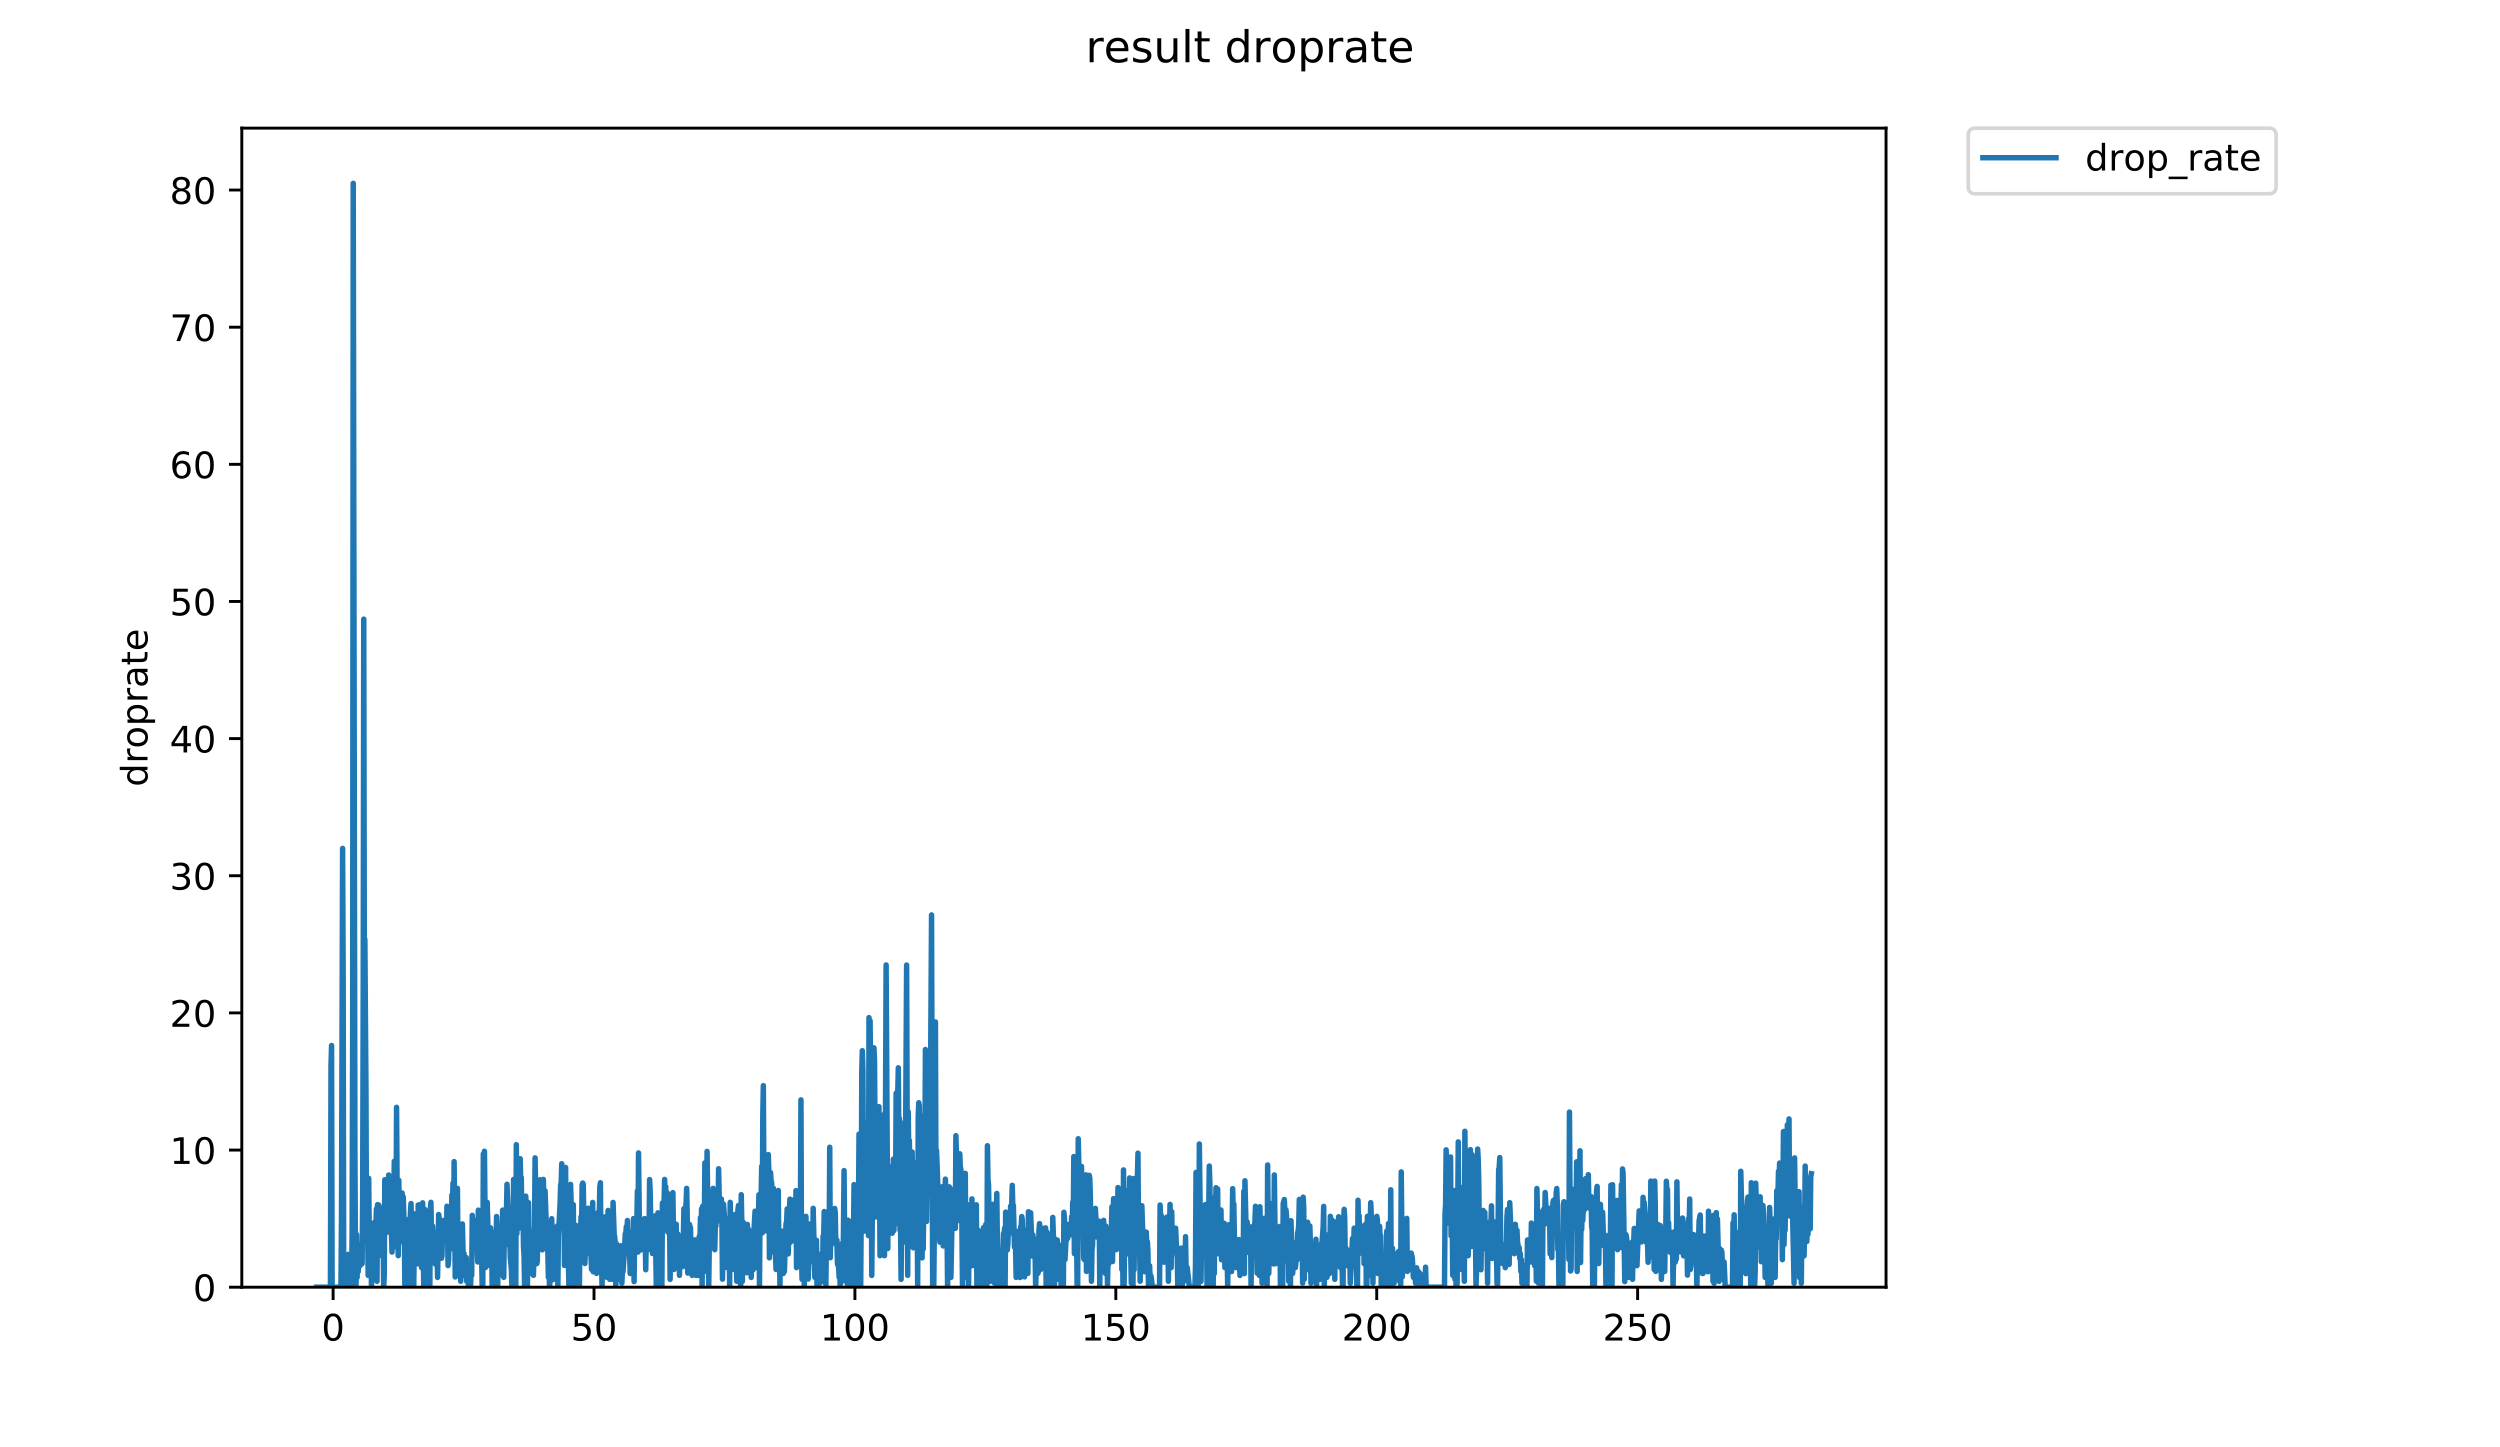 <?xml version="1.0" encoding="utf-8" standalone="no"?>
<!DOCTYPE svg PUBLIC "-//W3C//DTD SVG 1.1//EN"
  "http://www.w3.org/Graphics/SVG/1.1/DTD/svg11.dtd">
<!-- Created with matplotlib (https://matplotlib.org/) -->
<svg height="396pt" version="1.1" viewBox="0 0 684 396" width="684pt" xmlns="http://www.w3.org/2000/svg" xmlns:xlink="http://www.w3.org/1999/xlink">
 <defs>
  <style type="text/css">
*{stroke-linecap:butt;stroke-linejoin:round;}
  </style>
 </defs>
 <g id="figure_1">
  <g id="patch_1">
   <path d="M 0 396 
L 684 396 
L 684 0 
L 0 0 
z
" style="fill:#ffffff;"/>
  </g>
  <g id="axes_1">
   <g id="patch_2">
    <path d="M 66.159 352.174 
L 516.019 352.174 
L 516.019 35.062 
L 66.159 35.062 
z
" style="fill:#ffffff;"/>
   </g>
   <g id="matplotlib.axis_1">
    <g id="xtick_1">
     <g id="line2d_1">
      <defs>
       <path d="M 0 0 
L 0 3.5 
" id="ma3ce45b5bb" style="stroke:#000000;stroke-width:0.8;"/>
      </defs>
      <g>
       <use style="stroke:#000000;stroke-width:0.8;" x="91.139" xlink:href="#ma3ce45b5bb" y="352.174"/>
      </g>
     </g>
     <g id="text_1">
      <!-- 0 -->
      <defs>
       <path d="M 31.781 66.406 
Q 24.172 66.406 20.328 58.906 
Q 16.5 51.422 16.5 36.375 
Q 16.5 21.391 20.328 13.891 
Q 24.172 6.391 31.781 6.391 
Q 39.453 6.391 43.281 13.891 
Q 47.125 21.391 47.125 36.375 
Q 47.125 51.422 43.281 58.906 
Q 39.453 66.406 31.781 66.406 
z
M 31.781 74.219 
Q 44.047 74.219 50.516 64.516 
Q 56.984 54.828 56.984 36.375 
Q 56.984 17.969 50.516 8.266 
Q 44.047 -1.422 31.781 -1.422 
Q 19.531 -1.422 13.062 8.266 
Q 6.594 17.969 6.594 36.375 
Q 6.594 54.828 13.062 64.516 
Q 19.531 74.219 31.781 74.219 
z
" id="DejaVuSans-48"/>
      </defs>
      <g transform="translate(87.958 366.773)scale(0.1 -0.1)">
       <use xlink:href="#DejaVuSans-48"/>
      </g>
     </g>
    </g>
    <g id="xtick_2">
     <g id="line2d_2">
      <g>
       <use style="stroke:#000000;stroke-width:0.8;" x="162.522" xlink:href="#ma3ce45b5bb" y="352.174"/>
      </g>
     </g>
     <g id="text_2">
      <!-- 50 -->
      <defs>
       <path d="M 10.797 72.906 
L 49.516 72.906 
L 49.516 64.594 
L 19.828 64.594 
L 19.828 46.734 
Q 21.969 47.469 24.109 47.828 
Q 26.266 48.188 28.422 48.188 
Q 40.625 48.188 47.75 41.5 
Q 54.891 34.812 54.891 23.391 
Q 54.891 11.625 47.562 5.094 
Q 40.234 -1.422 26.906 -1.422 
Q 22.312 -1.422 17.547 -0.641 
Q 12.797 0.141 7.719 1.703 
L 7.719 11.625 
Q 12.109 9.234 16.797 8.062 
Q 21.484 6.891 26.703 6.891 
Q 35.156 6.891 40.078 11.328 
Q 45.016 15.766 45.016 23.391 
Q 45.016 31 40.078 35.438 
Q 35.156 39.891 26.703 39.891 
Q 22.75 39.891 18.812 39.016 
Q 14.891 38.141 10.797 36.281 
z
" id="DejaVuSans-53"/>
      </defs>
      <g transform="translate(156.159 366.773)scale(0.1 -0.1)">
       <use xlink:href="#DejaVuSans-53"/>
       <use x="63.623" xlink:href="#DejaVuSans-48"/>
      </g>
     </g>
    </g>
    <g id="xtick_3">
     <g id="line2d_3">
      <g>
       <use style="stroke:#000000;stroke-width:0.8;" x="233.905" xlink:href="#ma3ce45b5bb" y="352.174"/>
      </g>
     </g>
     <g id="text_3">
      <!-- 100 -->
      <defs>
       <path d="M 12.406 8.297 
L 28.516 8.297 
L 28.516 63.922 
L 10.984 60.406 
L 10.984 69.391 
L 28.422 72.906 
L 38.281 72.906 
L 38.281 8.297 
L 54.391 8.297 
L 54.391 0 
L 12.406 0 
z
" id="DejaVuSans-49"/>
      </defs>
      <g transform="translate(224.361 366.773)scale(0.1 -0.1)">
       <use xlink:href="#DejaVuSans-49"/>
       <use x="63.623" xlink:href="#DejaVuSans-48"/>
       <use x="127.246" xlink:href="#DejaVuSans-48"/>
      </g>
     </g>
    </g>
    <g id="xtick_4">
     <g id="line2d_4">
      <g>
       <use style="stroke:#000000;stroke-width:0.8;" x="305.288" xlink:href="#ma3ce45b5bb" y="352.174"/>
      </g>
     </g>
     <g id="text_4">
      <!-- 150 -->
      <g transform="translate(295.744 366.773)scale(0.1 -0.1)">
       <use xlink:href="#DejaVuSans-49"/>
       <use x="63.623" xlink:href="#DejaVuSans-53"/>
       <use x="127.246" xlink:href="#DejaVuSans-48"/>
      </g>
     </g>
    </g>
    <g id="xtick_5">
     <g id="line2d_5">
      <g>
       <use style="stroke:#000000;stroke-width:0.8;" x="376.671" xlink:href="#ma3ce45b5bb" y="352.174"/>
      </g>
     </g>
     <g id="text_5">
      <!-- 200 -->
      <defs>
       <path d="M 19.188 8.297 
L 53.609 8.297 
L 53.609 0 
L 7.328 0 
L 7.328 8.297 
Q 12.938 14.109 22.625 23.891 
Q 32.328 33.688 34.812 36.531 
Q 39.547 41.844 41.422 45.531 
Q 43.312 49.219 43.312 52.781 
Q 43.312 58.594 39.234 62.25 
Q 35.156 65.922 28.609 65.922 
Q 23.969 65.922 18.812 64.312 
Q 13.672 62.703 7.812 59.422 
L 7.812 69.391 
Q 13.766 71.781 18.938 73 
Q 24.125 74.219 28.422 74.219 
Q 39.75 74.219 46.484 68.547 
Q 53.219 62.891 53.219 53.422 
Q 53.219 48.922 51.531 44.891 
Q 49.859 40.875 45.406 35.406 
Q 44.188 33.984 37.641 27.219 
Q 31.109 20.453 19.188 8.297 
z
" id="DejaVuSans-50"/>
      </defs>
      <g transform="translate(367.127 366.773)scale(0.1 -0.1)">
       <use xlink:href="#DejaVuSans-50"/>
       <use x="63.623" xlink:href="#DejaVuSans-48"/>
       <use x="127.246" xlink:href="#DejaVuSans-48"/>
      </g>
     </g>
    </g>
    <g id="xtick_6">
     <g id="line2d_6">
      <g>
       <use style="stroke:#000000;stroke-width:0.8;" x="448.054" xlink:href="#ma3ce45b5bb" y="352.174"/>
      </g>
     </g>
     <g id="text_6">
      <!-- 250 -->
      <g transform="translate(438.51 366.773)scale(0.1 -0.1)">
       <use xlink:href="#DejaVuSans-50"/>
       <use x="63.623" xlink:href="#DejaVuSans-53"/>
       <use x="127.246" xlink:href="#DejaVuSans-48"/>
      </g>
     </g>
    </g>
   </g>
   <g id="matplotlib.axis_2">
    <g id="ytick_1">
     <g id="line2d_7">
      <defs>
       <path d="M 0 0 
L -3.5 0 
" id="m6f0459082b" style="stroke:#000000;stroke-width:0.8;"/>
      </defs>
      <g>
       <use style="stroke:#000000;stroke-width:0.8;" x="66.159" xlink:href="#m6f0459082b" y="352.174"/>
      </g>
     </g>
     <g id="text_7">
      <!-- 0 -->
      <g transform="translate(52.796 355.973)scale(0.1 -0.1)">
       <use xlink:href="#DejaVuSans-48"/>
      </g>
     </g>
    </g>
    <g id="ytick_2">
     <g id="line2d_8">
      <g>
       <use style="stroke:#000000;stroke-width:0.8;" x="66.159" xlink:href="#m6f0459082b" y="314.652"/>
      </g>
     </g>
     <g id="text_8">
      <!-- 10 -->
      <g transform="translate(46.434 318.451)scale(0.1 -0.1)">
       <use xlink:href="#DejaVuSans-49"/>
       <use x="63.623" xlink:href="#DejaVuSans-48"/>
      </g>
     </g>
    </g>
    <g id="ytick_3">
     <g id="line2d_9">
      <g>
       <use style="stroke:#000000;stroke-width:0.8;" x="66.159" xlink:href="#m6f0459082b" y="277.129"/>
      </g>
     </g>
     <g id="text_9">
      <!-- 20 -->
      <g transform="translate(46.434 280.928)scale(0.1 -0.1)">
       <use xlink:href="#DejaVuSans-50"/>
       <use x="63.623" xlink:href="#DejaVuSans-48"/>
      </g>
     </g>
    </g>
    <g id="ytick_4">
     <g id="line2d_10">
      <g>
       <use style="stroke:#000000;stroke-width:0.8;" x="66.159" xlink:href="#m6f0459082b" y="239.606"/>
      </g>
     </g>
     <g id="text_10">
      <!-- 30 -->
      <defs>
       <path d="M 40.578 39.312 
Q 47.656 37.797 51.625 33 
Q 55.609 28.219 55.609 21.188 
Q 55.609 10.406 48.188 4.484 
Q 40.766 -1.422 27.094 -1.422 
Q 22.516 -1.422 17.656 -0.516 
Q 12.797 0.391 7.625 2.203 
L 7.625 11.719 
Q 11.719 9.328 16.594 8.109 
Q 21.484 6.891 26.812 6.891 
Q 36.078 6.891 40.938 10.547 
Q 45.797 14.203 45.797 21.188 
Q 45.797 27.641 41.281 31.266 
Q 36.766 34.906 28.719 34.906 
L 20.219 34.906 
L 20.219 43.016 
L 29.109 43.016 
Q 36.375 43.016 40.234 45.922 
Q 44.094 48.828 44.094 54.297 
Q 44.094 59.906 40.109 62.906 
Q 36.141 65.922 28.719 65.922 
Q 24.656 65.922 20.016 65.031 
Q 15.375 64.156 9.812 62.312 
L 9.812 71.094 
Q 15.438 72.656 20.344 73.438 
Q 25.25 74.219 29.594 74.219 
Q 40.828 74.219 47.359 69.109 
Q 53.906 64.016 53.906 55.328 
Q 53.906 49.266 50.438 45.094 
Q 46.969 40.922 40.578 39.312 
z
" id="DejaVuSans-51"/>
      </defs>
      <g transform="translate(46.434 243.406)scale(0.1 -0.1)">
       <use xlink:href="#DejaVuSans-51"/>
       <use x="63.623" xlink:href="#DejaVuSans-48"/>
      </g>
     </g>
    </g>
    <g id="ytick_5">
     <g id="line2d_11">
      <g>
       <use style="stroke:#000000;stroke-width:0.8;" x="66.159" xlink:href="#m6f0459082b" y="202.084"/>
      </g>
     </g>
     <g id="text_11">
      <!-- 40 -->
      <defs>
       <path d="M 37.797 64.312 
L 12.891 25.391 
L 37.797 25.391 
z
M 35.203 72.906 
L 47.609 72.906 
L 47.609 25.391 
L 58.016 25.391 
L 58.016 17.188 
L 47.609 17.188 
L 47.609 0 
L 37.797 0 
L 37.797 17.188 
L 4.891 17.188 
L 4.891 26.703 
z
" id="DejaVuSans-52"/>
      </defs>
      <g transform="translate(46.434 205.883)scale(0.1 -0.1)">
       <use xlink:href="#DejaVuSans-52"/>
       <use x="63.623" xlink:href="#DejaVuSans-48"/>
      </g>
     </g>
    </g>
    <g id="ytick_6">
     <g id="line2d_12">
      <g>
       <use style="stroke:#000000;stroke-width:0.8;" x="66.159" xlink:href="#m6f0459082b" y="164.561"/>
      </g>
     </g>
     <g id="text_12">
      <!-- 50 -->
      <g transform="translate(46.434 168.36)scale(0.1 -0.1)">
       <use xlink:href="#DejaVuSans-53"/>
       <use x="63.623" xlink:href="#DejaVuSans-48"/>
      </g>
     </g>
    </g>
    <g id="ytick_7">
     <g id="line2d_13">
      <g>
       <use style="stroke:#000000;stroke-width:0.8;" x="66.159" xlink:href="#m6f0459082b" y="127.039"/>
      </g>
     </g>
     <g id="text_13">
      <!-- 60 -->
      <defs>
       <path d="M 33.016 40.375 
Q 26.375 40.375 22.484 35.828 
Q 18.609 31.297 18.609 23.391 
Q 18.609 15.531 22.484 10.953 
Q 26.375 6.391 33.016 6.391 
Q 39.656 6.391 43.531 10.953 
Q 47.406 15.531 47.406 23.391 
Q 47.406 31.297 43.531 35.828 
Q 39.656 40.375 33.016 40.375 
z
M 52.594 71.297 
L 52.594 62.312 
Q 48.875 64.062 45.094 64.984 
Q 41.312 65.922 37.594 65.922 
Q 27.828 65.922 22.672 59.328 
Q 17.531 52.734 16.797 39.406 
Q 19.672 43.656 24.016 45.922 
Q 28.375 48.188 33.594 48.188 
Q 44.578 48.188 50.953 41.516 
Q 57.328 34.859 57.328 23.391 
Q 57.328 12.156 50.688 5.359 
Q 44.047 -1.422 33.016 -1.422 
Q 20.359 -1.422 13.672 8.266 
Q 6.984 17.969 6.984 36.375 
Q 6.984 53.656 15.188 63.938 
Q 23.391 74.219 37.203 74.219 
Q 40.922 74.219 44.703 73.484 
Q 48.484 72.75 52.594 71.297 
z
" id="DejaVuSans-54"/>
      </defs>
      <g transform="translate(46.434 130.838)scale(0.1 -0.1)">
       <use xlink:href="#DejaVuSans-54"/>
       <use x="63.623" xlink:href="#DejaVuSans-48"/>
      </g>
     </g>
    </g>
    <g id="ytick_8">
     <g id="line2d_14">
      <g>
       <use style="stroke:#000000;stroke-width:0.8;" x="66.159" xlink:href="#m6f0459082b" y="89.516"/>
      </g>
     </g>
     <g id="text_14">
      <!-- 70 -->
      <defs>
       <path d="M 8.203 72.906 
L 55.078 72.906 
L 55.078 68.703 
L 28.609 0 
L 18.312 0 
L 43.219 64.594 
L 8.203 64.594 
z
" id="DejaVuSans-55"/>
      </defs>
      <g transform="translate(46.434 93.315)scale(0.1 -0.1)">
       <use xlink:href="#DejaVuSans-55"/>
       <use x="63.623" xlink:href="#DejaVuSans-48"/>
      </g>
     </g>
    </g>
    <g id="ytick_9">
     <g id="line2d_15">
      <g>
       <use style="stroke:#000000;stroke-width:0.8;" x="66.159" xlink:href="#m6f0459082b" y="51.993"/>
      </g>
     </g>
     <g id="text_15">
      <!-- 80 -->
      <defs>
       <path d="M 31.781 34.625 
Q 24.75 34.625 20.719 30.859 
Q 16.703 27.094 16.703 20.516 
Q 16.703 13.922 20.719 10.156 
Q 24.75 6.391 31.781 6.391 
Q 38.812 6.391 42.859 10.172 
Q 46.922 13.969 46.922 20.516 
Q 46.922 27.094 42.891 30.859 
Q 38.875 34.625 31.781 34.625 
z
M 21.922 38.812 
Q 15.578 40.375 12.031 44.719 
Q 8.5 49.078 8.5 55.328 
Q 8.5 64.062 14.719 69.141 
Q 20.953 74.219 31.781 74.219 
Q 42.672 74.219 48.875 69.141 
Q 55.078 64.062 55.078 55.328 
Q 55.078 49.078 51.531 44.719 
Q 48 40.375 41.703 38.812 
Q 48.828 37.156 52.797 32.312 
Q 56.781 27.484 56.781 20.516 
Q 56.781 9.906 50.312 4.234 
Q 43.844 -1.422 31.781 -1.422 
Q 19.734 -1.422 13.25 4.234 
Q 6.781 9.906 6.781 20.516 
Q 6.781 27.484 10.781 32.312 
Q 14.797 37.156 21.922 38.812 
z
M 18.312 54.391 
Q 18.312 48.734 21.844 45.562 
Q 25.391 42.391 31.781 42.391 
Q 38.141 42.391 41.719 45.562 
Q 45.312 48.734 45.312 54.391 
Q 45.312 60.062 41.719 63.234 
Q 38.141 66.406 31.781 66.406 
Q 25.391 66.406 21.844 63.234 
Q 18.312 60.062 18.312 54.391 
z
" id="DejaVuSans-56"/>
      </defs>
      <g transform="translate(46.434 55.793)scale(0.1 -0.1)">
       <use xlink:href="#DejaVuSans-56"/>
       <use x="63.623" xlink:href="#DejaVuSans-48"/>
      </g>
     </g>
    </g>
    <g id="text_16">
     <!-- droprate -->
     <defs>
      <path d="M 45.406 46.391 
L 45.406 75.984 
L 54.391 75.984 
L 54.391 0 
L 45.406 0 
L 45.406 8.203 
Q 42.578 3.328 38.25 0.953 
Q 33.938 -1.422 27.875 -1.422 
Q 17.969 -1.422 11.734 6.484 
Q 5.516 14.406 5.516 27.297 
Q 5.516 40.188 11.734 48.094 
Q 17.969 56 27.875 56 
Q 33.938 56 38.25 53.625 
Q 42.578 51.266 45.406 46.391 
z
M 14.797 27.297 
Q 14.797 17.391 18.875 11.75 
Q 22.953 6.109 30.078 6.109 
Q 37.203 6.109 41.297 11.75 
Q 45.406 17.391 45.406 27.297 
Q 45.406 37.203 41.297 42.844 
Q 37.203 48.484 30.078 48.484 
Q 22.953 48.484 18.875 42.844 
Q 14.797 37.203 14.797 27.297 
z
" id="DejaVuSans-100"/>
      <path d="M 41.109 46.297 
Q 39.594 47.172 37.812 47.578 
Q 36.031 48 33.891 48 
Q 26.266 48 22.188 43.047 
Q 18.109 38.094 18.109 28.812 
L 18.109 0 
L 9.078 0 
L 9.078 54.688 
L 18.109 54.688 
L 18.109 46.188 
Q 20.953 51.172 25.484 53.578 
Q 30.031 56 36.531 56 
Q 37.453 56 38.578 55.875 
Q 39.703 55.766 41.062 55.516 
z
" id="DejaVuSans-114"/>
      <path d="M 30.609 48.391 
Q 23.391 48.391 19.188 42.75 
Q 14.984 37.109 14.984 27.297 
Q 14.984 17.484 19.156 11.844 
Q 23.344 6.203 30.609 6.203 
Q 37.797 6.203 41.984 11.859 
Q 46.188 17.531 46.188 27.297 
Q 46.188 37.016 41.984 42.703 
Q 37.797 48.391 30.609 48.391 
z
M 30.609 56 
Q 42.328 56 49.016 48.375 
Q 55.719 40.766 55.719 27.297 
Q 55.719 13.875 49.016 6.219 
Q 42.328 -1.422 30.609 -1.422 
Q 18.844 -1.422 12.172 6.219 
Q 5.516 13.875 5.516 27.297 
Q 5.516 40.766 12.172 48.375 
Q 18.844 56 30.609 56 
z
" id="DejaVuSans-111"/>
      <path d="M 18.109 8.203 
L 18.109 -20.797 
L 9.078 -20.797 
L 9.078 54.688 
L 18.109 54.688 
L 18.109 46.391 
Q 20.953 51.266 25.266 53.625 
Q 29.594 56 35.594 56 
Q 45.562 56 51.781 48.094 
Q 58.016 40.188 58.016 27.297 
Q 58.016 14.406 51.781 6.484 
Q 45.562 -1.422 35.594 -1.422 
Q 29.594 -1.422 25.266 0.953 
Q 20.953 3.328 18.109 8.203 
z
M 48.688 27.297 
Q 48.688 37.203 44.609 42.844 
Q 40.531 48.484 33.406 48.484 
Q 26.266 48.484 22.188 42.844 
Q 18.109 37.203 18.109 27.297 
Q 18.109 17.391 22.188 11.75 
Q 26.266 6.109 33.406 6.109 
Q 40.531 6.109 44.609 11.75 
Q 48.688 17.391 48.688 27.297 
z
" id="DejaVuSans-112"/>
      <path d="M 34.281 27.484 
Q 23.391 27.484 19.188 25 
Q 14.984 22.516 14.984 16.5 
Q 14.984 11.719 18.141 8.906 
Q 21.297 6.109 26.703 6.109 
Q 34.188 6.109 38.703 11.406 
Q 43.219 16.703 43.219 25.484 
L 43.219 27.484 
z
M 52.203 31.203 
L 52.203 0 
L 43.219 0 
L 43.219 8.297 
Q 40.141 3.328 35.547 0.953 
Q 30.953 -1.422 24.312 -1.422 
Q 15.922 -1.422 10.953 3.297 
Q 6 8.016 6 15.922 
Q 6 25.141 12.172 29.828 
Q 18.359 34.516 30.609 34.516 
L 43.219 34.516 
L 43.219 35.406 
Q 43.219 41.609 39.141 45 
Q 35.062 48.391 27.688 48.391 
Q 23 48.391 18.547 47.266 
Q 14.109 46.141 10.016 43.891 
L 10.016 52.203 
Q 14.938 54.109 19.578 55.047 
Q 24.219 56 28.609 56 
Q 40.484 56 46.344 49.844 
Q 52.203 43.703 52.203 31.203 
z
" id="DejaVuSans-97"/>
      <path d="M 18.312 70.219 
L 18.312 54.688 
L 36.812 54.688 
L 36.812 47.703 
L 18.312 47.703 
L 18.312 18.016 
Q 18.312 11.328 20.141 9.422 
Q 21.969 7.516 27.594 7.516 
L 36.812 7.516 
L 36.812 0 
L 27.594 0 
Q 17.188 0 13.234 3.875 
Q 9.281 7.766 9.281 18.016 
L 9.281 47.703 
L 2.688 47.703 
L 2.688 54.688 
L 9.281 54.688 
L 9.281 70.219 
z
" id="DejaVuSans-116"/>
      <path d="M 56.203 29.594 
L 56.203 25.203 
L 14.891 25.203 
Q 15.484 15.922 20.484 11.062 
Q 25.484 6.203 34.422 6.203 
Q 39.594 6.203 44.453 7.469 
Q 49.312 8.734 54.109 11.281 
L 54.109 2.781 
Q 49.266 0.734 44.188 -0.344 
Q 39.109 -1.422 33.891 -1.422 
Q 20.797 -1.422 13.156 6.188 
Q 5.516 13.812 5.516 26.812 
Q 5.516 40.234 12.766 48.109 
Q 20.016 56 32.328 56 
Q 43.359 56 49.781 48.891 
Q 56.203 41.797 56.203 29.594 
z
M 47.219 32.234 
Q 47.125 39.594 43.094 43.984 
Q 39.062 48.391 32.422 48.391 
Q 24.906 48.391 20.391 44.141 
Q 15.875 39.891 15.188 32.172 
z
" id="DejaVuSans-101"/>
     </defs>
     <g transform="translate(40.354 215.236)rotate(-90)scale(0.1 -0.1)">
      <use xlink:href="#DejaVuSans-100"/>
      <use x="63.477" xlink:href="#DejaVuSans-114"/>
      <use x="104.559" xlink:href="#DejaVuSans-111"/>
      <use x="165.74" xlink:href="#DejaVuSans-112"/>
      <use x="229.217" xlink:href="#DejaVuSans-114"/>
      <use x="270.33" xlink:href="#DejaVuSans-97"/>
      <use x="331.609" xlink:href="#DejaVuSans-116"/>
      <use x="370.818" xlink:href="#DejaVuSans-101"/>
     </g>
    </g>
   </g>
   <g id="line2d_16">
    <path clip-path="url(#p5f795c1cd9)" d="M 86.607 352.174 
L 90.406 352.174 
L 90.564 291.494 
L 90.714 286.053 
L 90.866 352.174 
L 93.284 352.174 
L 93.436 333.014 
L 93.738 232.123 
L 93.888 267.289 
L 94.039 352.174 
L 94.961 352.174 
L 95.271 343.203 
L 95.424 346.882 
L 95.577 346.852 
L 95.883 352.174 
L 96.037 351.117 
L 96.188 352.174 
L 96.341 337.397 
L 96.493 281.487 
L 96.644 50.163 
L 97.102 315.18 
L 97.252 344.659 
L 97.404 352.174 
L 97.556 337.783 
L 97.708 349.513 
L 97.859 340.381 
L 98.012 347.916 
L 98.163 342.498 
L 98.314 342.484 
L 98.467 346.353 
L 98.617 345.723 
L 98.769 343.622 
L 98.92 344.111 
L 99.072 345.76 
L 99.223 328.19 
L 99.374 270.767 
L 99.524 169.399 
L 99.674 259.719 
L 99.824 257.016 
L 100.125 298.107 
L 100.275 339.774 
L 100.577 334.358 
L 100.727 348.935 
L 100.877 322.394 
L 101.027 338.177 
L 101.178 335.462 
L 101.479 337.869 
L 101.63 352.174 
L 101.782 344.145 
L 101.935 347.404 
L 102.086 344.659 
L 102.236 335.485 
L 102.388 334.485 
L 102.54 335.557 
L 102.691 335.07 
L 102.842 335.533 
L 102.993 330.733 
L 103.145 350.559 
L 103.295 329.596 
L 103.447 330.228 
L 103.598 329.661 
L 103.749 330.134 
L 103.901 334.485 
L 104.052 334.51 
L 104.356 337.187 
L 104.507 343.634 
L 104.663 333.858 
L 104.817 335.381 
L 104.972 352.174 
L 105.127 349.025 
L 105.278 322.776 
L 105.738 337.229 
L 105.892 335.698 
L 106.043 325.449 
L 106.195 329.288 
L 106.346 321.489 
L 106.497 332.255 
L 106.801 335.745 
L 106.953 332.959 
L 107.257 342.567 
L 107.413 326.044 
L 107.569 333.781 
L 107.725 330.824 
L 107.878 317.725 
L 108.029 330.228 
L 108.18 331.269 
L 108.336 341.169 
L 108.494 302.964 
L 108.655 325.878 
L 108.807 331.505 
L 108.957 343.548 
L 109.109 322.943 
L 109.412 339.845 
L 109.563 331.805 
L 109.715 331.805 
L 110.017 326.408 
L 110.168 329.596 
L 110.318 327.446 
L 110.621 336.184 
L 110.773 352.174 
L 111.075 336.093 
L 111.231 333.832 
L 111.383 333.938 
L 111.687 345.216 
L 111.839 333.546 
L 111.991 352.174 
L 112.293 331.805 
L 112.446 329.288 
L 112.748 342.526 
L 113.053 332.006 
L 113.204 352.174 
L 113.359 337.418 
L 113.511 339.437 
L 113.662 338.137 
L 113.814 334.61 
L 113.965 336.651 
L 114.269 345.787 
L 114.42 329.693 
L 114.572 329.628 
L 114.726 342.175 
L 114.879 332.565 
L 115.031 330.197 
L 115.333 346.821 
L 115.636 329.092 
L 115.94 352.174 
L 116.092 348.427 
L 116.244 330.915 
L 116.545 335.413 
L 116.696 343.048 
L 116.846 333.251 
L 116.997 350.99 
L 117.148 335.533 
L 117.299 334.434 
L 117.45 336.992 
L 117.601 352.174 
L 117.752 330.733 
L 117.903 328.959 
L 118.053 338.677 
L 118.353 335.462 
L 118.654 341.361 
L 118.805 345.186 
L 118.956 341.975 
L 119.11 345.859 
L 119.262 341.499 
L 119.414 342.594 
L 119.566 340.981 
L 119.717 349.49 
L 120.019 332.284 
L 120.17 333.359 
L 120.321 338.197 
L 120.472 336.047 
L 120.624 336.162 
L 120.775 344.263 
L 120.926 343.622 
L 121.078 335.045 
L 121.229 338.754 
L 121.38 333.897 
L 121.531 337.122 
L 121.681 337.122 
L 121.832 338.735 
L 121.983 338.696 
L 122.133 339.757 
L 122.283 330.039 
L 122.433 333.251 
L 122.584 346.261 
L 122.735 344.659 
L 122.886 334.972 
L 123.037 332.849 
L 123.188 334.996 
L 123.49 333.332 
L 123.641 326.944 
L 123.792 329.092 
L 123.943 323.683 
L 124.094 341.827 
L 124.245 317.819 
L 124.547 349.37 
L 124.698 326.371 
L 124.85 339.309 
L 125.15 325.141 
L 125.3 341.361 
L 125.75 346.227 
L 125.9 341.361 
L 126.05 350.552 
L 126.35 340.314 
L 126.5 334.873 
L 126.801 346.227 
L 126.951 342.983 
L 127.101 348.93 
L 127.251 344.064 
L 127.401 347.849 
L 127.551 344.064 
L 127.703 350.575 
L 127.853 348.406 
L 128.004 348.93 
L 128.154 351.634 
L 128.304 347.308 
L 128.454 346.227 
L 128.604 347.308 
L 128.754 351.635 
L 128.904 347.843 
L 129.054 348.93 
L 129.208 332.517 
L 129.358 339.792 
L 129.509 339.254 
L 129.66 339.254 
L 129.81 341.392 
L 129.96 339.926 
L 130.261 333.87 
L 130.412 336.562 
L 130.718 345.265 
L 130.872 331.094 
L 131.023 345.053 
L 131.174 340.869 
L 131.474 344.076 
L 131.625 335.437 
L 131.932 352.174 
L 132.086 352.174 
L 132.239 315.709 
L 132.392 328.888 
L 132.542 314.975 
L 132.843 346.775 
L 132.993 339.161 
L 133.144 345.723 
L 133.294 328.959 
L 133.596 339.217 
L 133.746 338.117 
L 133.895 346.218 
L 134.195 335.931 
L 134.345 337.555 
L 134.495 337.014 
L 134.649 352.174 
L 134.804 338.53 
L 135.258 352.174 
L 135.409 345.196 
L 135.711 342.018 
L 135.862 332.849 
L 136.012 335.669 
L 136.162 352.174 
L 136.312 341.916 
L 136.463 348.949 
L 136.613 344.594 
L 136.765 347.898 
L 136.915 348.395 
L 137.214 344.594 
L 137.364 347.843 
L 137.514 331.088 
L 137.814 349.471 
L 137.964 338.657 
L 138.114 340.804 
L 138.264 335.413 
L 138.414 338.657 
L 138.714 324.019 
L 139.014 331.088 
L 139.165 332.877 
L 139.315 332.198 
L 139.615 344.052 
L 139.914 347.308 
L 140.064 352.174 
L 140.214 331.058 
L 140.364 352.174 
L 140.515 322.692 
L 140.665 324.1 
L 140.815 352.174 
L 141.115 352.174 
L 141.265 313.19 
L 141.415 337.555 
L 141.714 321.311 
L 142.022 332.092 
L 142.173 336.001 
L 142.323 317.031 
L 142.472 323.436 
L 142.623 322.156 
L 142.773 333.791 
L 142.923 328.385 
L 143.073 329.433 
L 143.225 340.949 
L 143.38 343.634 
L 143.533 352.174 
L 143.839 327.265 
L 143.992 330.009 
L 144.143 335.509 
L 144.294 352.174 
L 144.596 329.059 
L 144.746 342.996 
L 144.896 342.456 
L 145.046 346.775 
L 145.196 337.576 
L 145.346 337.014 
L 145.496 348.395 
L 145.646 346.76 
L 145.796 337.555 
L 145.945 348.925 
L 146.249 335.215 
L 146.4 316.796 
L 146.702 333.844 
L 146.852 345.733 
L 147.003 345.145 
L 147.153 331.118 
L 147.305 331.299 
L 147.457 338.316 
L 147.608 334.001 
L 147.76 322.776 
L 148.062 334.383 
L 148.213 327.844 
L 148.363 341.96 
L 148.513 322.936 
L 148.664 322.692 
L 148.967 337.722 
L 149.121 325.824 
L 149.73 341.975 
L 149.881 341.916 
L 150.031 349.475 
L 150.182 338.696 
L 150.332 352.174 
L 150.485 350.586 
L 150.636 335.045 
L 150.791 337.397 
L 150.951 333.439 
L 151.27 350.127 
L 151.578 337.66 
L 151.728 337.576 
L 151.878 341.376 
L 152.178 337.057 
L 152.328 337.555 
L 152.478 335.413 
L 152.628 352.174 
L 152.778 338.117 
L 153.231 329.628 
L 153.385 324.204 
L 153.541 323.642 
L 153.691 318.404 
L 153.842 320.995 
L 153.992 328.925 
L 154.142 330.609 
L 154.292 324.1 
L 154.442 346.218 
L 154.744 319.429 
L 154.897 342.58 
L 155.05 327.195 
L 155.202 330.322 
L 155.654 352.174 
L 156.104 324.059 
L 156.406 333.305 
L 156.557 331.179 
L 156.707 331.717 
L 156.858 329.596 
L 157.008 352.174 
L 157.158 339.739 
L 157.31 343.61 
L 157.464 342.715 
L 157.618 335.286 
L 157.768 352.174 
L 158.069 339.757 
L 158.219 340.297 
L 158.369 340.314 
L 158.519 352.174 
L 158.67 338.137 
L 158.82 337.555 
L 158.971 332.877 
L 159.125 334.783 
L 159.276 324.22 
L 159.426 323.683 
L 159.576 324.059 
L 159.878 341.423 
L 160.028 345.686 
L 160.495 332.017 
L 160.646 338.792 
L 160.797 335.954 
L 160.947 330.578 
L 161.097 337.079 
L 161.248 336.001 
L 161.398 342.996 
L 161.549 341.423 
L 161.699 343.548 
L 161.849 347.308 
L 162.157 328.986 
L 162.31 347.952 
L 162.461 344.122 
L 162.612 336.562 
L 162.762 336.517 
L 162.912 335.485 
L 163.064 336.629 
L 163.214 348.395 
L 163.366 336.207 
L 163.517 343.009 
L 163.667 331.658 
L 163.817 335.977 
L 163.968 332.082 
L 164.119 324.719 
L 164.269 323.601 
L 164.419 341.203 
L 164.571 344.637 
L 164.722 352.174 
L 165.023 333.305 
L 165.174 339.254 
L 165.324 332.974 
L 165.475 334.839 
L 165.625 338.137 
L 165.775 344.627 
L 165.926 339.235 
L 166.076 349.479 
L 166.227 334.434 
L 166.378 331.179 
L 166.831 350.021 
L 166.981 341.392 
L 167.282 338.137 
L 167.433 338.696 
L 167.583 350.024 
L 167.734 328.992 
L 168.034 337.639 
L 168.184 338.467 
L 168.334 340.314 
L 168.484 352.174 
L 168.634 340.262 
L 168.785 346.783 
L 168.935 346.218 
L 169.085 350.021 
L 169.386 341.376 
L 169.538 342.033 
L 169.689 341.989 
L 169.84 340.836 
L 170.14 351.094 
L 170.29 347.855 
L 170.443 347.928 
L 170.903 341.634 
L 171.059 337.562 
L 171.21 337.783 
L 171.362 335.581 
L 171.513 337.701 
L 171.664 333.923 
L 171.815 343.022 
L 171.966 337.68 
L 172.116 337.101 
L 172.419 348.422 
L 172.57 341.989 
L 172.722 342.004 
L 172.873 345.733 
L 173.175 341.438 
L 173.327 333.413 
L 173.488 350.638 
L 173.639 337.742 
L 173.94 342.47 
L 174.091 342.526 
L 174.394 325.833 
L 174.545 342.567 
L 174.698 315.45 
L 175.002 340.465 
L 175.154 333.386 
L 175.305 341.989 
L 175.456 338.197 
L 175.607 339.328 
L 175.759 333.949 
L 175.91 335.581 
L 176.061 335.557 
L 176.215 337.144 
L 176.366 333.413 
L 176.518 337.763 
L 176.671 347.398 
L 176.823 337.229 
L 176.975 335.581 
L 177.126 342.004 
L 177.429 333.949 
L 177.58 337.722 
L 177.732 322.734 
L 177.883 325.719 
L 178.035 334.052 
L 178.507 342.947 
L 178.658 333.949 
L 178.81 334.56 
L 178.962 334.027 
L 179.116 332.702 
L 179.267 333.751 
L 179.569 352.174 
L 179.72 332.889 
L 179.871 333.923 
L 180.023 331.834 
L 180.325 334.485 
L 180.478 338.868 
L 180.63 335.07 
L 180.782 344.168 
L 180.933 338.177 
L 181.084 352.174 
L 181.236 329.157 
L 181.387 336.651 
L 181.538 335.021 
L 181.841 322.692 
L 181.992 326.334 
L 182.142 324.679 
L 182.292 330.07 
L 182.442 326.763 
L 182.594 326.408 
L 182.745 337.144 
L 183.046 331.746 
L 183.196 334.358 
L 183.347 350.024 
L 183.498 332.198 
L 183.648 332.198 
L 183.798 336.926 
L 184.1 326.297 
L 184.4 347.322 
L 184.551 334.972 
L 184.853 336.001 
L 185.003 334.947 
L 185.153 346.244 
L 185.455 337.639 
L 185.755 339.757 
L 185.906 348.935 
L 186.056 339.792 
L 186.21 338.433 
L 186.36 341.96 
L 186.512 342.498 
L 186.814 346.549 
L 187.116 330.702 
L 187.267 334.947 
L 187.417 331.688 
L 187.567 331.179 
L 187.718 328.992 
L 187.868 325.141 
L 188.019 332.255 
L 188.17 348.317 
L 188.32 344.111 
L 188.471 336.607 
L 188.623 334.972 
L 188.924 336.024 
L 189.075 343.598 
L 189.227 342.553 
L 189.378 348.944 
L 189.528 343.022 
L 189.679 347.315 
L 190.13 339.235 
L 190.28 347.867 
L 190.431 348.944 
L 190.582 346.269 
L 190.733 346.269 
L 190.885 343.61 
L 191.036 348.963 
L 191.187 339.235 
L 191.338 338.197 
L 191.488 340.331 
L 191.642 333.095 
L 191.797 338.568 
L 191.948 330.733 
L 192.098 352.174 
L 192.248 330.039 
L 192.4 339.272 
L 192.55 334.383 
L 192.701 334.947 
L 192.851 318.161 
L 193.001 320.366 
L 193.302 347.874 
L 193.453 315.028 
L 193.754 339.198 
L 193.907 352.174 
L 194.207 329.499 
L 194.357 333.251 
L 194.507 340.804 
L 194.657 328.998 
L 194.808 329.531 
L 194.958 336.54 
L 195.108 325.141 
L 195.559 341.916 
L 195.709 335.413 
L 195.86 335.437 
L 196.009 328.385 
L 196.16 329.466 
L 196.46 334.045 
L 196.61 319.781 
L 196.912 333.949 
L 197.064 330.228 
L 197.216 329.757 
L 197.367 328.053 
L 197.519 334.535 
L 197.67 349.98 
L 197.97 329.466 
L 198.272 333.87 
L 198.573 346.775 
L 198.723 336.962 
L 198.873 337.035 
L 199.028 341.737 
L 199.179 336.562 
L 199.329 337.079 
L 199.479 333.278 
L 199.629 352.174 
L 199.78 328.959 
L 200.08 339.739 
L 200.23 340.279 
L 200.531 341.975 
L 200.833 347.343 
L 200.986 345.562 
L 201.136 332.284 
L 201.291 332.569 
L 201.594 350.566 
L 201.898 331.035 
L 202.049 329.82 
L 202.502 348.427 
L 202.653 352.174 
L 202.804 326.872 
L 202.956 334.585 
L 203.108 350.573 
L 203.258 334.358 
L 203.41 334.56 
L 203.562 343.622 
L 203.712 342.996 
L 203.864 347.892 
L 204.166 335.485 
L 204.316 348.218 
L 204.467 334.996 
L 204.618 339.845 
L 204.771 336.275 
L 204.922 337.68 
L 205.224 345.145 
L 205.375 342.512 
L 205.526 349.502 
L 205.828 340.262 
L 205.979 340.088 
L 206.13 347.336 
L 206.282 336.761 
L 206.584 331.391 
L 206.734 346.767 
L 207.035 337.014 
L 207.187 342.09 
L 207.34 331.949 
L 207.49 333.791 
L 207.64 326.872 
L 207.791 352.174 
L 207.941 331.658 
L 208.244 327.446 
L 208.396 319.129 
L 208.549 337.319 
L 208.699 305.271 
L 208.851 297.041 
L 209.001 324.22 
L 209.152 316.643 
L 209.304 320.772 
L 209.457 336.739 
L 209.607 336.54 
L 209.759 335.604 
L 209.91 323.805 
L 210.06 329.4 
L 210.21 315.897 
L 210.363 320.861 
L 210.514 344.145 
L 210.818 320.814 
L 210.968 323.062 
L 211.119 323.519 
L 211.271 336.695 
L 211.422 338.197 
L 211.574 325.069 
L 211.725 327.949 
L 211.875 327.41 
L 212.026 343.009 
L 212.178 343.113 
L 212.328 347.329 
L 212.48 334.996 
L 212.632 333.359 
L 212.936 325.719 
L 213.087 342.108 
L 213.24 337.844 
L 213.392 352.174 
L 213.542 338.696 
L 213.693 339.81 
L 213.844 339.845 
L 213.998 336.848 
L 214.3 348.417 
L 214.452 340.398 
L 214.604 347.898 
L 215.063 334.685 
L 215.214 334.438 
L 215.365 330.763 
L 215.517 341.975 
L 215.668 343.062 
L 215.971 331.388 
L 216.122 328.087 
L 216.274 339.863 
L 216.424 331.688 
L 216.574 329.706 
L 216.724 332.368 
L 216.876 328.656 
L 217.027 328.992 
L 217.177 336.517 
L 217.329 328.155 
L 217.631 339.685 
L 217.781 325.757 
L 217.933 346.829 
L 218.083 329.499 
L 218.385 340.885 
L 218.535 332.227 
L 218.685 330.842 
L 218.837 335.533 
L 218.987 333.332 
L 219.142 300.924 
L 219.294 343.658 
L 219.445 350.018 
L 219.595 340.853 
L 219.747 344.691 
L 219.897 340.853 
L 220.049 352.174 
L 220.2 336.493 
L 220.501 332.794 
L 220.655 340.087 
L 220.812 340.238 
L 220.963 339.328 
L 221.118 349.947 
L 221.419 340.262 
L 221.575 334.88 
L 221.725 336.562 
L 221.876 345.196 
L 222.027 344.122 
L 222.178 339.272 
L 222.334 343.824 
L 222.485 330.609 
L 222.936 349.482 
L 223.086 339.774 
L 223.237 340.297 
L 223.388 339.328 
L 223.539 352.174 
L 223.689 343.536 
L 223.84 343.022 
L 223.99 349.482 
L 224.142 345.226 
L 224.292 351.097 
L 224.593 345.145 
L 224.745 345.186 
L 224.895 344.111 
L 225.046 350.557 
L 225.196 338.157 
L 225.348 339.328 
L 225.5 331.476 
L 225.808 344.723 
L 225.958 351.636 
L 226.108 338.677 
L 226.26 336.673 
L 226.411 338.237 
L 226.713 331.328 
L 226.866 338.849 
L 227.016 313.897 
L 227.167 344.111 
L 227.317 336.001 
L 227.469 339.309 
L 227.62 333.897 
L 227.924 339.81 
L 228.074 338.117 
L 228.225 338.677 
L 228.375 330.64 
L 228.527 331.834 
L 228.679 340.448 
L 228.83 340.331 
L 228.981 339.309 
L 229.132 345.742 
L 229.282 346.244 
L 229.433 346.244 
L 229.583 349.471 
L 229.733 346.656 
L 229.883 352.174 
L 230.033 344.605 
L 230.183 348.93 
L 230.333 340.279 
L 230.485 340.381 
L 230.635 350.463 
L 230.936 320.275 
L 231.086 338.657 
L 231.239 341.045 
L 231.389 340.853 
L 231.695 336.474 
L 231.853 352.174 
L 232.003 333.844 
L 232.153 341.916 
L 232.304 341.376 
L 232.61 334.206 
L 232.909 342.983 
L 233.062 339.915 
L 233.212 352.174 
L 233.364 352.174 
L 233.665 324.1 
L 233.97 342.58 
L 234.121 336.651 
L 234.272 336.047 
L 234.423 331.717 
L 234.574 352.174 
L 234.725 352.174 
L 235.027 310.303 
L 235.481 352.174 
L 235.634 331.005 
L 235.785 293.041 
L 235.935 287.48 
L 236.086 292.786 
L 236.238 327.691 
L 236.392 336.848 
L 236.542 316.694 
L 236.693 333.923 
L 236.994 315.949 
L 237.297 336.651 
L 237.452 306.979 
L 237.607 338.064 
L 237.757 278.421 
L 237.907 284.245 
L 238.057 279.289 
L 238.359 311.26 
L 238.51 348.953 
L 239.112 286.684 
L 239.265 289.991 
L 239.572 332.959 
L 239.722 325.334 
L 239.874 325.946 
L 240.026 329.256 
L 240.177 321.576 
L 240.328 321.4 
L 240.479 302.788 
L 240.779 343.548 
L 240.93 315.672 
L 241.082 312.62 
L 241.233 321.62 
L 241.384 321.533 
L 241.535 327.481 
L 241.688 308.531 
L 241.839 304.935 
L 241.989 343.561 
L 242.291 300.104 
L 242.442 264.012 
L 242.899 341.604 
L 243.05 318.94 
L 243.2 337.597 
L 243.351 320.548 
L 243.504 327.124 
L 243.659 327.578 
L 243.81 329.725 
L 244.115 337.397 
L 244.267 331.834 
L 244.42 317.146 
L 244.572 336.695 
L 244.724 326.132 
L 244.876 335.021 
L 245.027 328.087 
L 245.178 299.106 
L 245.329 311.914 
L 245.782 292.16 
L 245.933 312.987 
L 246.084 306.009 
L 246.235 336.562 
L 246.386 335.581 
L 246.537 350.021 
L 246.839 319.382 
L 246.99 333.923 
L 247.141 330.824 
L 247.293 308.879 
L 247.444 307.147 
L 247.595 339.81 
L 247.897 290.53 
L 248.047 264.045 
L 248.347 348.93 
L 248.499 304.205 
L 248.651 318.063 
L 248.803 312.029 
L 248.955 330.29 
L 249.107 327.552 
L 249.258 337.783 
L 249.409 332.198 
L 249.562 315.18 
L 249.864 341.407 
L 250.016 318.014 
L 250.168 321.217 
L 250.318 334.409 
L 250.472 331.534 
L 250.622 323.642 
L 250.772 326.259 
L 250.922 325.681 
L 251.072 352.174 
L 251.224 305.405 
L 251.374 301.715 
L 251.525 302.504 
L 251.676 342.539 
L 251.828 321.128 
L 251.979 318.404 
L 252.13 305.338 
L 252.282 344.157 
L 252.433 321.62 
L 252.588 341.737 
L 252.891 315.827 
L 253.042 318.404 
L 253.194 287.149 
L 253.349 324.847 
L 253.502 334.18 
L 253.66 322.239 
L 253.811 323.885 
L 253.962 293.579 
L 254.112 291.166 
L 254.263 297.263 
L 254.415 312.313 
L 254.569 299.928 
L 254.872 250.327 
L 255.176 352.174 
L 255.48 352.174 
L 255.782 320.412 
L 255.933 279.602 
L 256.084 327.446 
L 256.235 314.705 
L 257.147 339.863 
L 257.297 338.657 
L 257.599 332.794 
L 257.749 338.157 
L 257.899 324.64 
L 258.05 340.885 
L 258.201 326.908 
L 258.355 325.787 
L 258.506 338.237 
L 258.657 322.608 
L 259.109 336.585 
L 259.26 352.174 
L 259.562 327.481 
L 259.713 324.719 
L 260.015 338.177 
L 260.166 349.494 
L 260.622 326.334 
L 260.773 326.944 
L 260.924 332.284 
L 261.075 325.833 
L 261.227 325.069 
L 261.378 336.07 
L 261.529 310.722 
L 261.83 320.412 
L 261.981 321.984 
L 262.283 333.923 
L 262.585 315.672 
L 262.738 319.222 
L 262.891 319.982 
L 263.041 321.897 
L 263.343 352.174 
L 263.494 328.087 
L 263.796 332.822 
L 263.947 349.49 
L 264.098 321.04 
L 264.249 341.975 
L 264.551 329.596 
L 264.702 329.596 
L 264.853 332.794 
L 265.003 352.174 
L 265.154 336.047 
L 265.306 334.485 
L 265.458 337.824 
L 265.613 338.549 
L 265.764 345.156 
L 265.915 328.018 
L 266.066 346.269 
L 266.218 332.397 
L 266.369 343.048 
L 266.52 340.364 
L 266.671 331.746 
L 266.821 337.187 
L 266.972 334.434 
L 267.123 329.628 
L 267.274 351.581 
L 267.425 340.885 
L 267.728 336.673 
L 268.034 352.174 
L 268.185 337.66 
L 268.341 338.005 
L 268.642 341.96 
L 268.792 350.011 
L 268.942 338.117 
L 269.099 335.884 
L 269.249 339.291 
L 269.4 337.144 
L 269.553 352.174 
L 269.704 335.021 
L 269.855 352.174 
L 270.006 352.174 
L 270.157 313.469 
L 270.308 322.734 
L 270.459 324.18 
L 270.912 350.561 
L 271.063 335.533 
L 271.214 332.849 
L 271.365 337.68 
L 271.516 338.197 
L 271.666 329.499 
L 271.816 332.227 
L 271.967 331.149 
L 272.118 351.099 
L 272.269 330.197 
L 272.42 338.754 
L 272.722 326.527 
L 273.025 352.174 
L 273.176 342.526 
L 273.33 345.63 
L 273.48 352.174 
L 273.63 346.227 
L 273.784 351.646 
L 273.934 345.176 
L 274.088 352.174 
L 274.544 337.439 
L 274.696 338.887 
L 274.847 336.024 
L 274.997 352.174 
L 275.147 331.629 
L 275.297 334.332 
L 275.599 341.989 
L 275.75 340.381 
L 275.901 336.024 
L 276.051 337.597 
L 276.203 335.533 
L 276.353 336.562 
L 276.503 330.007 
L 276.654 332.284 
L 276.804 329.466 
L 276.955 324.3 
L 277.105 330.039 
L 277.258 329.789 
L 277.565 341.215 
L 277.721 340.238 
L 277.872 341.96 
L 278.024 349.498 
L 278.176 337.763 
L 278.331 342.728 
L 278.638 336.848 
L 278.789 343.585 
L 278.942 338.925 
L 279.095 349.524 
L 279.248 335.698 
L 279.399 335.604 
L 279.551 332.849 
L 279.702 333.765 
L 279.855 338.906 
L 280.005 339.254 
L 280.157 341.514 
L 280.309 349.349 
L 280.462 338.336 
L 280.618 343.062 
L 280.771 336.629 
L 280.924 340.482 
L 281.075 339.88 
L 281.225 348.395 
L 281.379 331.534 
L 281.531 334.052 
L 281.681 339.792 
L 281.984 331.805 
L 282.443 343.658 
L 282.596 337.905 
L 282.748 343.622 
L 282.901 338.887 
L 283.053 343.658 
L 283.206 343.152 
L 283.359 352.174 
L 283.661 341.931 
L 283.811 341.931 
L 283.961 348.395 
L 284.112 347.867 
L 284.263 336.562 
L 284.416 334.787 
L 284.72 347.343 
L 284.87 340.603 
L 285.021 343.561 
L 285.172 340.917 
L 285.323 336.047 
L 285.626 339.845 
L 285.776 340.82 
L 286.076 335.954 
L 286.227 352.174 
L 286.377 337.035 
L 286.677 341.916 
L 286.827 340.279 
L 286.982 352.174 
L 287.132 337.66 
L 287.432 342.442 
L 287.738 337.722 
L 287.888 351.636 
L 288.039 333.086 
L 288.345 342.09 
L 288.496 352.174 
L 288.649 338.981 
L 288.807 343.927 
L 288.958 344.145 
L 289.111 339.985 
L 289.262 339.272 
L 289.719 350.054 
L 289.869 342.512 
L 290.02 345.186 
L 290.171 344.382 
L 290.322 352.174 
L 290.477 344.796 
L 290.63 346.344 
L 290.781 340.381 
L 290.933 352.174 
L 291.084 331.688 
L 291.234 333.305 
L 291.385 344.627 
L 291.686 338.716 
L 291.837 339.291 
L 291.989 334.996 
L 292.139 338.735 
L 292.29 335.884 
L 292.744 337.865 
L 292.895 335.533 
L 293.045 337.122 
L 293.196 332.889 
L 293.346 337.101 
L 293.496 328.925 
L 293.647 334.409 
L 293.797 316.438 
L 293.947 342.996 
L 294.098 320.366 
L 294.399 335.581 
L 294.55 337.618 
L 294.701 352.174 
L 294.852 352.174 
L 295.001 311.565 
L 295.451 330.578 
L 295.601 331.118 
L 295.751 320.229 
L 295.9 319.146 
L 296.05 334.28 
L 296.201 325.757 
L 296.501 344.298 
L 296.651 344.627 
L 296.802 324.836 
L 296.953 340.314 
L 297.103 321.444 
L 297.254 347.861 
L 297.404 327.914 
L 297.557 334.61 
L 297.71 327.3 
L 297.863 327.375 
L 298.014 321.576 
L 298.166 322.369 
L 298.318 327.196 
L 298.619 350.557 
L 298.769 341.916 
L 298.92 340.853 
L 299.077 332.453 
L 299.23 332.593 
L 299.535 337.25 
L 299.687 330.622 
L 300.139 338.46 
L 300.29 334.873 
L 300.443 334.155 
L 300.6 335.635 
L 300.752 334.129 
L 300.902 352.174 
L 301.053 337.597 
L 301.204 336.629 
L 301.355 342.47 
L 301.505 341.376 
L 301.655 337.618 
L 301.806 337.101 
L 301.957 333.897 
L 302.107 342.442 
L 302.257 336.001 
L 302.407 348.384 
L 302.558 335.462 
L 302.86 341.975 
L 303.011 351.638 
L 303.164 343.67 
L 303.319 345.912 
L 303.771 340.348 
L 303.921 339.235 
L 304.074 336.139 
L 304.225 330.165 
L 304.375 345.156 
L 304.675 327.949 
L 304.977 331.118 
L 305.128 331.149 
L 305.428 341.916 
L 305.579 333.305 
L 305.731 332.986 
L 305.883 324.914 
L 306.034 327.516 
L 306.185 338.735 
L 306.336 331.805 
L 306.487 335.267 
L 306.638 332.849 
L 306.789 328.622 
L 306.94 347.329 
L 307.09 330.547 
L 307.24 352.174 
L 307.393 320.09 
L 307.544 352.174 
L 307.845 328.487 
L 307.996 325.795 
L 308.149 343.152 
L 308.451 327.622 
L 308.603 336.717 
L 308.756 337.742 
L 309.071 322.284 
L 309.376 343.67 
L 309.527 351.096 
L 309.678 322.978 
L 309.98 352.174 
L 310.134 322.453 
L 310.288 347.424 
L 310.44 328.756 
L 310.591 325.257 
L 310.742 324.758 
L 310.893 328.087 
L 311.046 328.822 
L 311.348 315.514 
L 311.498 338.177 
L 311.648 337.597 
L 311.8 341.499 
L 311.952 350.545 
L 312.102 333.844 
L 312.252 335.067 
L 312.405 329.878 
L 312.709 338.754 
L 312.859 337.66 
L 313.168 347.946 
L 313.475 339.95 
L 313.625 337.101 
L 313.775 341.361 
L 313.925 339.739 
L 314.075 342.428 
L 314.225 352.174 
L 314.379 346.791 
L 314.531 346.32 
L 314.685 350.06 
L 314.836 348.958 
L 314.987 349.502 
L 315.288 352.174 
L 317.248 352.174 
L 317.4 329.693 
L 317.553 333.677 
L 317.706 332.509 
L 317.857 335.021 
L 318.007 334.383 
L 318.158 337.079 
L 318.308 335.977 
L 318.463 345.342 
L 318.613 336.024 
L 318.915 343.022 
L 319.066 333.897 
L 319.218 333.014 
L 319.368 336.001 
L 319.519 335.462 
L 319.669 350.554 
L 319.82 339.309 
L 319.971 337.68 
L 320.122 329.531 
L 320.425 346.837 
L 320.578 331.505 
L 320.728 339.291 
L 320.881 340.398 
L 321.033 338.868 
L 321.186 341.029 
L 321.34 336.955 
L 321.492 337.25 
L 321.646 336.024 
L 321.948 343.035 
L 322.099 344.099 
L 322.249 352.174 
L 322.399 344.052 
L 322.549 346.235 
L 322.699 352.174 
L 323.002 341.545 
L 323.153 341.96 
L 323.305 341.469 
L 323.456 352.174 
L 323.608 344.691 
L 323.758 347.315 
L 323.908 346.775 
L 324.061 344.744 
L 324.212 350.418 
L 324.365 338.356 
L 324.517 347.916 
L 324.818 346.791 
L 325.419 352.174 
L 326.929 352.174 
L 327.08 346.783 
L 327.232 320.772 
L 327.382 348.93 
L 327.536 331.534 
L 327.688 336.859 
L 327.839 352.174 
L 327.99 345.742 
L 328.141 312.987 
L 328.593 350.561 
L 328.744 338.217 
L 328.897 337.25 
L 329.05 337.555 
L 329.2 338.754 
L 329.502 343.585 
L 329.652 330.578 
L 329.803 329.564 
L 329.954 337.101 
L 330.105 336.024 
L 330.257 352.174 
L 330.409 331.328 
L 330.561 333.44 
L 330.711 331.389 
L 330.863 319.033 
L 331.017 323.527 
L 331.168 340.381 
L 331.32 337.68 
L 331.473 349.003 
L 331.624 336.629 
L 331.775 352.174 
L 331.928 351.643 
L 332.082 329.577 
L 332.235 348.449 
L 332.386 327.587 
L 332.538 336.116 
L 332.689 324.953 
L 332.843 327.864 
L 332.995 335.094 
L 333.146 325.296 
L 333.297 343.022 
L 333.447 343.035 
L 333.598 334.358 
L 333.905 336.87 
L 334.055 331.05 
L 334.206 344.659 
L 334.357 334.434 
L 334.51 343.67 
L 334.667 337.098 
L 334.975 334.709 
L 335.126 346.829 
L 335.28 338.981 
L 335.433 340.997 
L 335.586 341.092 
L 335.738 342.004 
L 335.89 352.174 
L 336.196 335.094 
L 336.35 341.092 
L 336.652 337.144 
L 336.955 347.886 
L 337.257 325.218 
L 337.41 331.978 
L 337.567 329.37 
L 337.874 345.787 
L 338.027 341.604 
L 338.179 346.814 
L 338.485 343.742 
L 338.638 343.718 
L 338.944 339.145 
L 339.249 348.967 
L 339.4 342.539 
L 339.705 341.604 
L 339.856 342.004 
L 340.008 339.328 
L 340.16 342.539 
L 340.311 325.908 
L 340.463 348.454 
L 340.617 323.066 
L 340.918 335.977 
L 341.07 336.717 
L 341.225 334.306 
L 341.682 342.688 
L 341.835 338.375 
L 341.987 337.844 
L 342.14 335.675 
L 342.292 352.174 
L 342.442 339.291 
L 342.593 337.122 
L 342.744 340.364 
L 342.895 338.735 
L 343.047 339.845 
L 343.198 335.509 
L 343.348 334.383 
L 343.498 330.039 
L 343.8 335.644 
L 343.951 348.312 
L 344.102 336.024 
L 344.554 348.949 
L 344.705 330.167 
L 345.006 343.598 
L 345.157 345.723 
L 345.308 351.099 
L 345.46 341.989 
L 345.611 343.598 
L 345.762 334.535 
L 345.912 333.332 
L 346.066 338.375 
L 346.217 337.165 
L 346.367 344.616 
L 346.517 341.407 
L 346.672 352.174 
L 346.824 318.738 
L 347.128 348.433 
L 347.433 337.272 
L 347.583 335.557 
L 347.736 343.658 
L 347.888 329.288 
L 348.196 340.432 
L 348.347 329.157 
L 348.501 345.814 
L 348.656 321.469 
L 348.961 345.76 
L 349.113 343.087 
L 349.413 335.954 
L 349.566 336.673 
L 349.719 335.737 
L 349.874 336.408 
L 350.025 341.453 
L 350.176 335.557 
L 350.326 352.174 
L 350.476 351.094 
L 350.628 336.629 
L 350.78 352.174 
L 350.932 352.174 
L 351.084 329.256 
L 351.388 328.19 
L 351.691 334.51 
L 351.845 331.005 
L 351.995 332.904 
L 352.149 337.418 
L 352.3 345.166 
L 352.451 338.217 
L 352.603 350.571 
L 352.909 337.48 
L 353.063 352.174 
L 353.214 333.991 
L 353.668 348.411 
L 353.971 343.573 
L 354.273 343.585 
L 354.424 346.798 
L 354.58 345.032 
L 354.731 339.845 
L 354.883 344.68 
L 355.036 337.314 
L 355.187 336.673 
L 355.338 334.996 
L 355.49 328.155 
L 355.642 340.855 
L 355.949 331.144 
L 356.101 340.949 
L 356.253 335.094 
L 356.405 351.054 
L 356.556 327.552 
L 356.707 330.733 
L 356.859 349.98 
L 357.01 334.409 
L 357.16 344.659 
L 357.311 341.931 
L 357.463 346.278 
L 357.614 347.377 
L 357.765 334.409 
L 358.069 338.217 
L 358.374 335.437 
L 358.525 340.381 
L 358.676 351.097 
L 358.828 340.965 
L 358.979 341.453 
L 359.282 346.798 
L 359.586 342.648 
L 359.742 343.351 
L 359.893 345.216 
L 360.045 339.047 
L 360.196 352.174 
L 360.5 342.004 
L 360.651 341.989 
L 360.956 348.464 
L 361.106 350.03 
L 361.256 342.996 
L 361.408 345.901 
L 361.56 340.228 
L 361.711 339.845 
L 362.015 335.745 
L 362.165 330.07 
L 362.316 352.174 
L 362.467 338.773 
L 362.618 337.722 
L 362.768 347.855 
L 362.918 349.471 
L 363.068 349.471 
L 363.221 345.245 
L 363.375 344.786 
L 363.527 348.449 
L 363.682 348.506 
L 363.836 345.333 
L 363.986 332.794 
L 364.141 342.133 
L 364.441 333.791 
L 364.591 339.757 
L 364.896 341.453 
L 365.047 337.101 
L 365.198 350.021 
L 365.347 334.332 
L 365.497 335.413 
L 365.798 335.413 
L 365.951 336.826 
L 366.105 336.342 
L 366.256 332.904 
L 366.557 342.512 
L 366.707 346.775 
L 366.857 341.887 
L 367.007 342.456 
L 367.157 344.594 
L 367.307 351.633 
L 367.457 352.174 
L 367.61 334.129 
L 367.763 330.885 
L 367.916 333.625 
L 368.069 344.744 
L 368.219 341.423 
L 368.372 343.682 
L 368.523 344.134 
L 368.676 346.32 
L 368.829 342.105 
L 368.981 344.723 
L 369.284 343.573 
L 369.437 351.111 
L 369.74 344.744 
L 370.044 338.868 
L 370.346 341.901 
L 370.496 336.024 
L 370.949 340.836 
L 371.099 344.076 
L 371.253 352.174 
L 371.403 352.174 
L 371.553 328.385 
L 371.704 336.047 
L 371.858 332.62 
L 372.009 340.415 
L 372.159 339.217 
L 372.309 335.954 
L 372.462 336.695 
L 372.762 343.009 
L 373.063 335.413 
L 373.215 345.751 
L 373.52 336.001 
L 373.67 334.898 
L 373.82 352.174 
L 373.971 351.636 
L 374.121 332.794 
L 374.271 334.332 
L 374.421 338.117 
L 374.571 348.925 
L 374.728 336.805 
L 374.878 335.533 
L 375.029 329.059 
L 375.334 335.768 
L 375.484 334.332 
L 375.634 351.09 
L 375.784 339.774 
L 376.094 335.428 
L 376.244 336.139 
L 376.545 345.667 
L 376.696 332.794 
L 376.851 333.858 
L 377.002 348.438 
L 377.457 335.509 
L 377.609 338.811 
L 377.762 338.076 
L 377.912 352.174 
L 378.064 346.269 
L 378.521 350.584 
L 378.671 346.252 
L 378.824 346.32 
L 378.978 347.964 
L 379.13 352.174 
L 379.432 336.792 
L 379.582 338.177 
L 379.736 341.634 
L 379.89 334.759 
L 380.045 342.105 
L 380.202 342.313 
L 380.354 351.644 
L 380.506 325.525 
L 380.658 352.174 
L 380.963 341.469 
L 381.114 345.186 
L 381.264 345.695 
L 381.415 351.099 
L 381.565 347.308 
L 381.715 349.471 
L 381.867 344.179 
L 382.171 343.009 
L 382.322 345.733 
L 382.622 342.442 
L 382.773 344.659 
L 382.924 350.561 
L 383.074 344.438 
L 383.226 352.174 
L 383.378 320.638 
L 383.681 349.323 
L 383.984 333.818 
L 384.441 338.117 
L 384.742 334.434 
L 384.893 333.359 
L 385.044 347.861 
L 385.345 345.723 
L 385.495 345.686 
L 385.645 347.315 
L 385.948 344.087 
L 386.099 342.848 
L 386.401 344.122 
L 386.702 349.49 
L 386.853 346.791 
L 387.004 347.329 
L 387.304 351.094 
L 387.454 350.011 
L 387.607 346.874 
L 387.76 352.174 
L 387.912 347.898 
L 388.062 347.874 
L 388.364 348.949 
L 388.515 348.417 
L 389.124 352.174 
L 389.884 352.174 
L 390.035 346.704 
L 390.185 352.174 
L 395.209 352.174 
L 395.361 331.892 
L 395.512 329.628 
L 395.663 314.598 
L 395.965 329.059 
L 396.118 334.635 
L 396.268 325.795 
L 396.418 326.222 
L 396.718 331.058 
L 396.868 316.541 
L 397.019 338.137 
L 397.169 332.169 
L 397.319 332.861 
L 397.469 348.935 
L 397.77 325.719 
L 398.07 350.015 
L 398.221 331.209 
L 398.371 352.174 
L 398.522 352.174 
L 398.672 351.094 
L 398.979 312.423 
L 399.129 337.722 
L 399.431 324.758 
L 399.582 327.446 
L 399.882 347.308 
L 400.033 335.509 
L 400.185 339.863 
L 400.339 334.231 
L 400.642 350.561 
L 400.792 309.523 
L 400.942 327.339 
L 401.093 322.608 
L 401.394 333.818 
L 401.546 335.651 
L 401.697 343.561 
L 401.849 337.229 
L 402 340.869 
L 402.152 335.07 
L 402.302 314.544 
L 402.607 341.029 
L 402.759 315.931 
L 402.915 336.086 
L 403.071 331.849 
L 403.224 333.122 
L 403.376 330.855 
L 403.53 332.593 
L 403.684 337.985 
L 403.834 352.174 
L 404.136 343.435 
L 404.286 314.382 
L 404.436 317.132 
L 404.586 322.978 
L 404.738 337.427 
L 404.888 332.198 
L 405.038 333.923 
L 405.192 347.404 
L 405.342 336.562 
L 405.492 340.82 
L 405.642 332.169 
L 405.793 331.179 
L 406.094 340.297 
L 406.244 331.717 
L 406.395 341.438 
L 406.546 335.509 
L 406.697 341.96 
L 406.848 339.291 
L 407 351.079 
L 407.151 334.51 
L 407.304 336.252 
L 407.456 336.651 
L 407.61 337.459 
L 407.76 339.774 
L 408.067 329.915 
L 408.218 344.322 
L 408.522 334.129 
L 408.823 339.008 
L 408.975 335.045 
L 409.278 341.975 
L 409.428 341.361 
L 409.578 350.919 
L 409.729 352.174 
L 410.03 320.012 
L 410.181 319.429 
L 410.335 316.716 
L 410.636 344.076 
L 410.786 340.297 
L 411.086 345.695 
L 411.236 343.548 
L 411.386 343.511 
L 411.536 342.442 
L 411.687 343.585 
L 411.839 346.829 
L 411.989 346.244 
L 412.142 341.545 
L 412.296 333.095 
L 412.448 330.915 
L 412.6 337.763 
L 412.751 334.434 
L 412.908 345.955 
L 413.065 329.051 
L 413.372 336.651 
L 413.524 334.996 
L 413.677 342.648 
L 413.834 342.341 
L 413.988 342.701 
L 414.14 341.514 
L 414.29 343.009 
L 414.592 334.972 
L 414.895 339.309 
L 415.046 336.607 
L 415.197 339.845 
L 415.352 340.771 
L 415.502 343.035 
L 415.652 341.361 
L 415.807 344.28 
L 415.957 343.022 
L 416.107 347.855 
L 416.258 344.627 
L 416.41 351.11 
L 416.561 346.261 
L 416.712 347.88 
L 416.863 346.252 
L 417.014 351.637 
L 417.315 346.235 
L 417.466 347.88 
L 417.616 347.867 
L 417.767 352.174 
L 417.918 339.254 
L 418.219 339.198 
L 418.37 344.111 
L 418.521 344.67 
L 418.674 344.213 
L 418.827 345.294 
L 418.98 334.635 
L 419.132 339.346 
L 419.283 335.021 
L 419.434 340.869 
L 419.585 340.398 
L 419.888 346.286 
L 420.191 337.66 
L 420.343 350.531 
L 420.492 325.179 
L 420.643 331.118 
L 420.944 351.083 
L 421.094 338.157 
L 421.398 342.329 
L 421.548 339.81 
L 422.002 352.174 
L 422.153 331.239 
L 422.304 331.688 
L 422.455 330.702 
L 422.605 334.947 
L 422.756 326.259 
L 423.056 331.658 
L 423.209 333.572 
L 423.511 331.149 
L 423.661 332.71 
L 423.811 330.578 
L 423.961 332.227 
L 424.113 343.062 
L 424.413 333.251 
L 424.563 344.087 
L 424.866 329.125 
L 425.016 328.453 
L 425.167 328.992 
L 425.32 328.224 
L 425.624 333.677 
L 425.775 326.408 
L 425.925 325.179 
L 426.078 329.385 
L 426.229 341.946 
L 426.38 340.348 
L 426.53 352.174 
L 426.681 343.035 
L 426.832 344.648 
L 426.983 348.417 
L 427.134 345.705 
L 427.284 346.791 
L 427.434 346.783 
L 427.585 352.174 
L 427.736 329.596 
L 427.893 328.788 
L 428.044 329.661 
L 428.194 329.531 
L 428.344 334.332 
L 428.494 331.179 
L 428.645 333.305 
L 428.796 338.46 
L 428.947 336.585 
L 429.098 331.239 
L 429.248 344.594 
L 429.399 304.262 
L 429.7 347.747 
L 429.85 347.322 
L 430.002 325.525 
L 430.156 334.206 
L 430.307 335.509 
L 430.458 325.411 
L 430.609 333.897 
L 430.91 335.977 
L 431.06 331.717 
L 431.211 333.305 
L 431.362 317.868 
L 431.513 347.874 
L 431.663 330.609 
L 431.816 329.256 
L 431.972 333.959 
L 432.129 329.37 
L 432.285 314.859 
L 432.441 345.437 
L 432.598 330.896 
L 432.751 336.386 
L 432.902 329.564 
L 433.053 333.87 
L 433.207 330.071 
L 433.358 331.239 
L 433.509 326.371 
L 433.66 330.824 
L 433.81 322.48 
L 433.961 327.339 
L 434.113 328.121 
L 434.264 322.608 
L 434.414 323.601 
L 434.564 321.4 
L 434.715 329.596 
L 434.866 329.628 
L 435.017 330.609 
L 435.167 329.531 
L 435.318 327.375 
L 435.469 335.509 
L 435.619 336.607 
L 435.771 352.174 
L 435.922 338.716 
L 436.073 337.701 
L 436.223 351.635 
L 436.374 334.542 
L 436.524 332.198 
L 436.674 332.169 
L 436.824 325.719 
L 436.974 324.6 
L 437.124 342.4 
L 437.274 340.279 
L 437.424 345.695 
L 437.575 332.901 
L 437.725 336.517 
L 437.876 329.499 
L 438.176 338.46 
L 438.326 337.035 
L 438.476 331.688 
L 438.776 340.82 
L 439.081 337.911 
L 439.232 339.346 
L 439.385 352.174 
L 439.686 341.901 
L 439.837 343.022 
L 439.988 341.96 
L 440.138 338.696 
L 440.291 340.465 
L 440.442 337.68 
L 440.593 340.343 
L 440.744 324.26 
L 440.894 352.174 
L 441.046 351.639 
L 441.196 324.14 
L 441.347 338.157 
L 441.501 333.175 
L 441.652 332.341 
L 441.806 332.702 
L 441.957 336.07 
L 442.108 333.386 
L 442.258 334.358 
L 442.408 328.453 
L 442.559 341.916 
L 442.712 332.035 
L 442.862 339.235 
L 443.013 330.167 
L 443.164 332.425 
L 443.315 330.07 
L 443.467 331.328 
L 443.617 324.1 
L 443.767 341.407 
L 443.918 319.827 
L 444.068 320.86 
L 444.538 350.638 
L 444.691 339.018 
L 444.843 337.783 
L 444.996 338.336 
L 445.3 341.975 
L 445.451 341.392 
L 445.601 349.486 
L 445.752 344.616 
L 445.904 344.723 
L 446.055 346.278 
L 446.206 346.261 
L 446.509 339.88 
L 446.66 350.03 
L 446.812 341.96 
L 446.963 340.448 
L 447.115 336.093 
L 447.42 343.718 
L 447.572 343.1 
L 447.875 346.286 
L 448.48 331.299 
L 448.632 331.834 
L 448.783 335.557 
L 448.935 335.485 
L 449.086 339.792 
L 449.237 335.581 
L 449.389 338.792 
L 449.54 327.587 
L 449.692 331.892 
L 449.846 328.986 
L 450.149 332.877 
L 450.305 332.959 
L 450.457 339.95 
L 450.608 334.485 
L 450.914 345.361 
L 451.066 337.208 
L 451.216 344.111 
L 451.367 334.996 
L 451.518 341.423 
L 451.669 323.145 
L 451.827 338.681 
L 451.978 337.25 
L 452.129 343.598 
L 452.28 333.332 
L 452.432 335.118 
L 452.583 347.357 
L 452.734 323.145 
L 452.885 330.165 
L 453.036 347.855 
L 453.187 343.598 
L 453.339 343.062 
L 453.641 335.021 
L 453.793 337.763 
L 453.945 347.357 
L 454.097 344.145 
L 454.248 335.316 
L 454.4 339.863 
L 454.551 350.033 
L 455.008 336.629 
L 455.16 345.216 
L 455.312 344.691 
L 455.463 347.886 
L 455.614 337.68 
L 455.765 335.765 
L 455.916 323.187 
L 456.072 325.484 
L 456.223 325.449 
L 456.378 340.087 
L 456.53 334.56 
L 456.681 339.863 
L 456.832 339.272 
L 456.985 342.635 
L 457.289 337.187 
L 457.44 343.022 
L 457.59 338.773 
L 457.741 352.174 
L 458.042 337.057 
L 458.194 344.702 
L 458.348 345.323 
L 458.5 337.229 
L 458.652 344.505 
L 458.802 323.354 
L 458.957 336.408 
L 459.108 337.722 
L 459.26 336.093 
L 459.413 335.791 
L 459.716 338.217 
L 459.868 342.539 
L 460.021 334.155 
L 460.173 339.915 
L 460.328 333.255 
L 460.479 335.651 
L 460.631 343.598 
L 460.782 340.314 
L 460.934 340.398 
L 461.389 337.701 
L 461.541 338.137 
L 461.692 348.868 
L 461.846 335.31 
L 461.997 333.413 
L 462.148 336.562 
L 462.299 328.053 
L 462.451 347.357 
L 462.603 346.328 
L 462.754 341.931 
L 462.905 343.075 
L 463.057 343.075 
L 463.209 338.811 
L 463.361 337.763 
L 463.513 342.09 
L 463.664 342.553 
L 463.815 339.828 
L 463.967 345.206 
L 464.117 344.627 
L 464.268 352.174 
L 464.419 342.996 
L 464.569 345.176 
L 464.872 334.001 
L 465.176 332.425 
L 465.327 341.989 
L 465.478 338.815 
L 465.781 348.427 
L 465.933 348.433 
L 466.084 338.44 
L 466.234 338.177 
L 466.386 338.257 
L 466.538 339.437 
L 466.69 342.004 
L 466.993 339.346 
L 467.145 341.469 
L 467.298 347.952 
L 467.451 331.388 
L 467.602 335.045 
L 467.757 333.334 
L 468.06 341.438 
L 468.213 333.625 
L 468.365 336.207 
L 468.517 332.932 
L 468.67 350.557 
L 468.822 332.509 
L 468.974 351.108 
L 469.126 334.585 
L 469.278 341.453 
L 469.579 331.776 
L 469.733 347.94 
L 469.884 333.493 
L 470.338 350.573 
L 470.492 341.604 
L 470.65 349.082 
L 470.954 342.033 
L 471.107 342.58 
L 471.411 350.039 
L 471.562 345.186 
L 471.716 345.294 
L 472.02 352.174 
L 474.007 352.174 
L 474.159 334.51 
L 474.31 342.539 
L 474.461 332.368 
L 474.614 343.682 
L 474.765 337.68 
L 474.915 337.101 
L 475.066 338.177 
L 475.217 352.174 
L 475.367 341.916 
L 475.517 344.637 
L 475.668 341.423 
L 476.124 352.174 
L 476.275 320.457 
L 476.578 332.425 
L 476.73 334.56 
L 476.882 331.834 
L 477.034 335.675 
L 477.185 332.369 
L 477.337 332.341 
L 477.489 330.259 
L 477.642 348.47 
L 477.945 335.628 
L 478.097 328.689 
L 478.248 327.516 
L 478.551 332.904 
L 478.702 333.332 
L 479.007 352.174 
L 479.157 323.601 
L 479.308 330.64 
L 479.458 330.64 
L 479.76 331.269 
L 480.061 352.174 
L 480.214 347.928 
L 480.365 323.724 
L 480.669 333.738 
L 480.82 332.849 
L 480.973 331.388 
L 481.124 328.121 
L 481.427 341.251 
L 481.578 327.446 
L 481.882 345.196 
L 482.033 330.671 
L 482.184 332.198 
L 482.336 329.806 
L 482.489 332.369 
L 482.64 340.432 
L 482.794 338.433 
L 482.945 349.498 
L 483.098 342.594 
L 483.249 340.949 
L 483.4 342.484 
L 483.553 339.401 
L 483.705 352.174 
L 483.855 335.509 
L 484.008 337.293 
L 484.161 330.353 
L 484.465 338.792 
L 484.617 351.11 
L 484.771 335.814 
L 484.923 335.651 
L 485.075 333.546 
L 485.227 333.949 
L 485.378 337.742 
L 485.529 336.54 
L 485.68 349.494 
L 485.831 338.197 
L 485.984 338.906 
L 486.134 325.757 
L 486.287 329.813 
L 486.44 327.761 
L 486.593 320.465 
L 486.743 324.679 
L 486.894 318.21 
L 487.045 321.533 
L 487.196 335.021 
L 487.35 320.072 
L 487.651 344.648 
L 487.953 309.584 
L 488.107 340.547 
L 488.258 333.493 
L 488.409 336.585 
L 488.712 312.963 
L 488.866 320.993 
L 489.019 307.732 
L 489.172 326.205 
L 489.323 325.372 
L 489.474 306.141 
L 489.628 332.675 
L 489.782 321.081 
L 489.933 329.628 
L 490.085 322.265 
L 490.388 329.628 
L 490.701 343.484 
L 490.852 351.105 
L 491.003 316.796 
L 491.155 329.157 
L 491.308 327.265 
L 491.611 337.272 
L 491.765 335.239 
L 491.916 330.165 
L 492.066 339.792 
L 492.219 326.058 
L 492.375 349.568 
L 492.529 333.806 
L 492.681 331.446 
L 492.833 351.104 
L 492.985 337.804 
L 493.138 338.375 
L 493.441 330.197 
L 493.593 343.61 
L 493.744 337.187 
L 493.895 319.035 
L 494.047 337.701 
L 494.199 333.975 
L 494.355 339.667 
L 494.508 331.679 
L 494.66 337.701 
L 494.811 328.121 
L 494.963 335.07 
L 495.114 324.797 
L 495.267 336.207 
L 495.419 321.923 
L 495.571 321.128 
L 495.571 321.128 
" style="fill:none;stroke:#1f77b4;stroke-linecap:square;stroke-width:1.5;"/>
   </g>
   <g id="patch_3">
    <path d="M 66.159 352.174 
L 66.159 35.062 
" style="fill:none;stroke:#000000;stroke-linecap:square;stroke-linejoin:miter;stroke-width:0.8;"/>
   </g>
   <g id="patch_4">
    <path d="M 516.019 352.174 
L 516.019 35.062 
" style="fill:none;stroke:#000000;stroke-linecap:square;stroke-linejoin:miter;stroke-width:0.8;"/>
   </g>
   <g id="patch_5">
    <path d="M 66.159 352.174 
L 516.019 352.174 
" style="fill:none;stroke:#000000;stroke-linecap:square;stroke-linejoin:miter;stroke-width:0.8;"/>
   </g>
   <g id="patch_6">
    <path d="M 66.159 35.062 
L 516.019 35.062 
" style="fill:none;stroke:#000000;stroke-linecap:square;stroke-linejoin:miter;stroke-width:0.8;"/>
   </g>
   <g id="legend_1">
    <g id="patch_7">
     <path d="M 540.512 53.019 
L 620.748 53.019 
Q 622.748 53.019 622.748 51.019 
L 622.748 37.062 
Q 622.748 35.062 620.748 35.062 
L 540.512 35.062 
Q 538.512 35.062 538.512 37.062 
L 538.512 51.019 
Q 538.512 53.019 540.512 53.019 
z
" style="fill:#ffffff;opacity:0.8;stroke:#cccccc;stroke-linejoin:miter;"/>
    </g>
    <g id="line2d_17">
     <path d="M 542.512 43.161 
L 562.512 43.161 
" style="fill:none;stroke:#1f77b4;stroke-linecap:square;stroke-width:1.5;"/>
    </g>
    <g id="line2d_18"/>
    <g id="text_17">
     <!-- drop_rate -->
     <defs>
      <path d="M 50.984 -16.609 
L 50.984 -23.578 
L -0.984 -23.578 
L -0.984 -16.609 
z
" id="DejaVuSans-95"/>
     </defs>
     <g transform="translate(570.512 46.661)scale(0.1 -0.1)">
      <use xlink:href="#DejaVuSans-100"/>
      <use x="63.477" xlink:href="#DejaVuSans-114"/>
      <use x="104.559" xlink:href="#DejaVuSans-111"/>
      <use x="165.74" xlink:href="#DejaVuSans-112"/>
      <use x="229.217" xlink:href="#DejaVuSans-95"/>
      <use x="279.217" xlink:href="#DejaVuSans-114"/>
      <use x="320.33" xlink:href="#DejaVuSans-97"/>
      <use x="381.609" xlink:href="#DejaVuSans-116"/>
      <use x="420.818" xlink:href="#DejaVuSans-101"/>
     </g>
    </g>
   </g>
  </g>
  <g id="text_18">
   <!-- result droprate -->
   <defs>
    <path d="M 44.281 53.078 
L 44.281 44.578 
Q 40.484 46.531 36.375 47.5 
Q 32.281 48.484 27.875 48.484 
Q 21.188 48.484 17.844 46.438 
Q 14.5 44.391 14.5 40.281 
Q 14.5 37.156 16.891 35.375 
Q 19.281 33.594 26.516 31.984 
L 29.594 31.297 
Q 39.156 29.25 43.188 25.516 
Q 47.219 21.781 47.219 15.094 
Q 47.219 7.469 41.188 3.016 
Q 35.156 -1.422 24.609 -1.422 
Q 20.219 -1.422 15.453 -0.562 
Q 10.688 0.297 5.422 2 
L 5.422 11.281 
Q 10.406 8.688 15.234 7.391 
Q 20.062 6.109 24.812 6.109 
Q 31.156 6.109 34.562 8.281 
Q 37.984 10.453 37.984 14.406 
Q 37.984 18.062 35.516 20.016 
Q 33.062 21.969 24.703 23.781 
L 21.578 24.516 
Q 13.234 26.266 9.516 29.906 
Q 5.812 33.547 5.812 39.891 
Q 5.812 47.609 11.281 51.797 
Q 16.75 56 26.812 56 
Q 31.781 56 36.172 55.266 
Q 40.578 54.547 44.281 53.078 
z
" id="DejaVuSans-115"/>
    <path d="M 8.5 21.578 
L 8.5 54.688 
L 17.484 54.688 
L 17.484 21.922 
Q 17.484 14.156 20.5 10.266 
Q 23.531 6.391 29.594 6.391 
Q 36.859 6.391 41.078 11.031 
Q 45.312 15.672 45.312 23.688 
L 45.312 54.688 
L 54.297 54.688 
L 54.297 0 
L 45.312 0 
L 45.312 8.406 
Q 42.047 3.422 37.719 1 
Q 33.406 -1.422 27.688 -1.422 
Q 18.266 -1.422 13.375 4.438 
Q 8.5 10.297 8.5 21.578 
z
M 31.109 56 
z
" id="DejaVuSans-117"/>
    <path d="M 9.422 75.984 
L 18.406 75.984 
L 18.406 0 
L 9.422 0 
z
" id="DejaVuSans-108"/>
    <path id="DejaVuSans-32"/>
   </defs>
   <g transform="translate(297.048 17.038)scale(0.12 -0.12)">
    <use xlink:href="#DejaVuSans-114"/>
    <use x="41.082" xlink:href="#DejaVuSans-101"/>
    <use x="102.605" xlink:href="#DejaVuSans-115"/>
    <use x="154.705" xlink:href="#DejaVuSans-117"/>
    <use x="218.084" xlink:href="#DejaVuSans-108"/>
    <use x="245.867" xlink:href="#DejaVuSans-116"/>
    <use x="285.076" xlink:href="#DejaVuSans-32"/>
    <use x="316.863" xlink:href="#DejaVuSans-100"/>
    <use x="380.34" xlink:href="#DejaVuSans-114"/>
    <use x="421.422" xlink:href="#DejaVuSans-111"/>
    <use x="482.604" xlink:href="#DejaVuSans-112"/>
    <use x="546.08" xlink:href="#DejaVuSans-114"/>
    <use x="587.193" xlink:href="#DejaVuSans-97"/>
    <use x="648.473" xlink:href="#DejaVuSans-116"/>
    <use x="687.682" xlink:href="#DejaVuSans-101"/>
   </g>
  </g>
 </g>
 <defs>
  <clipPath id="p5f795c1cd9">
   <rect height="317.112" width="449.861" x="66.159" y="35.062"/>
  </clipPath>
 </defs>
</svg>
